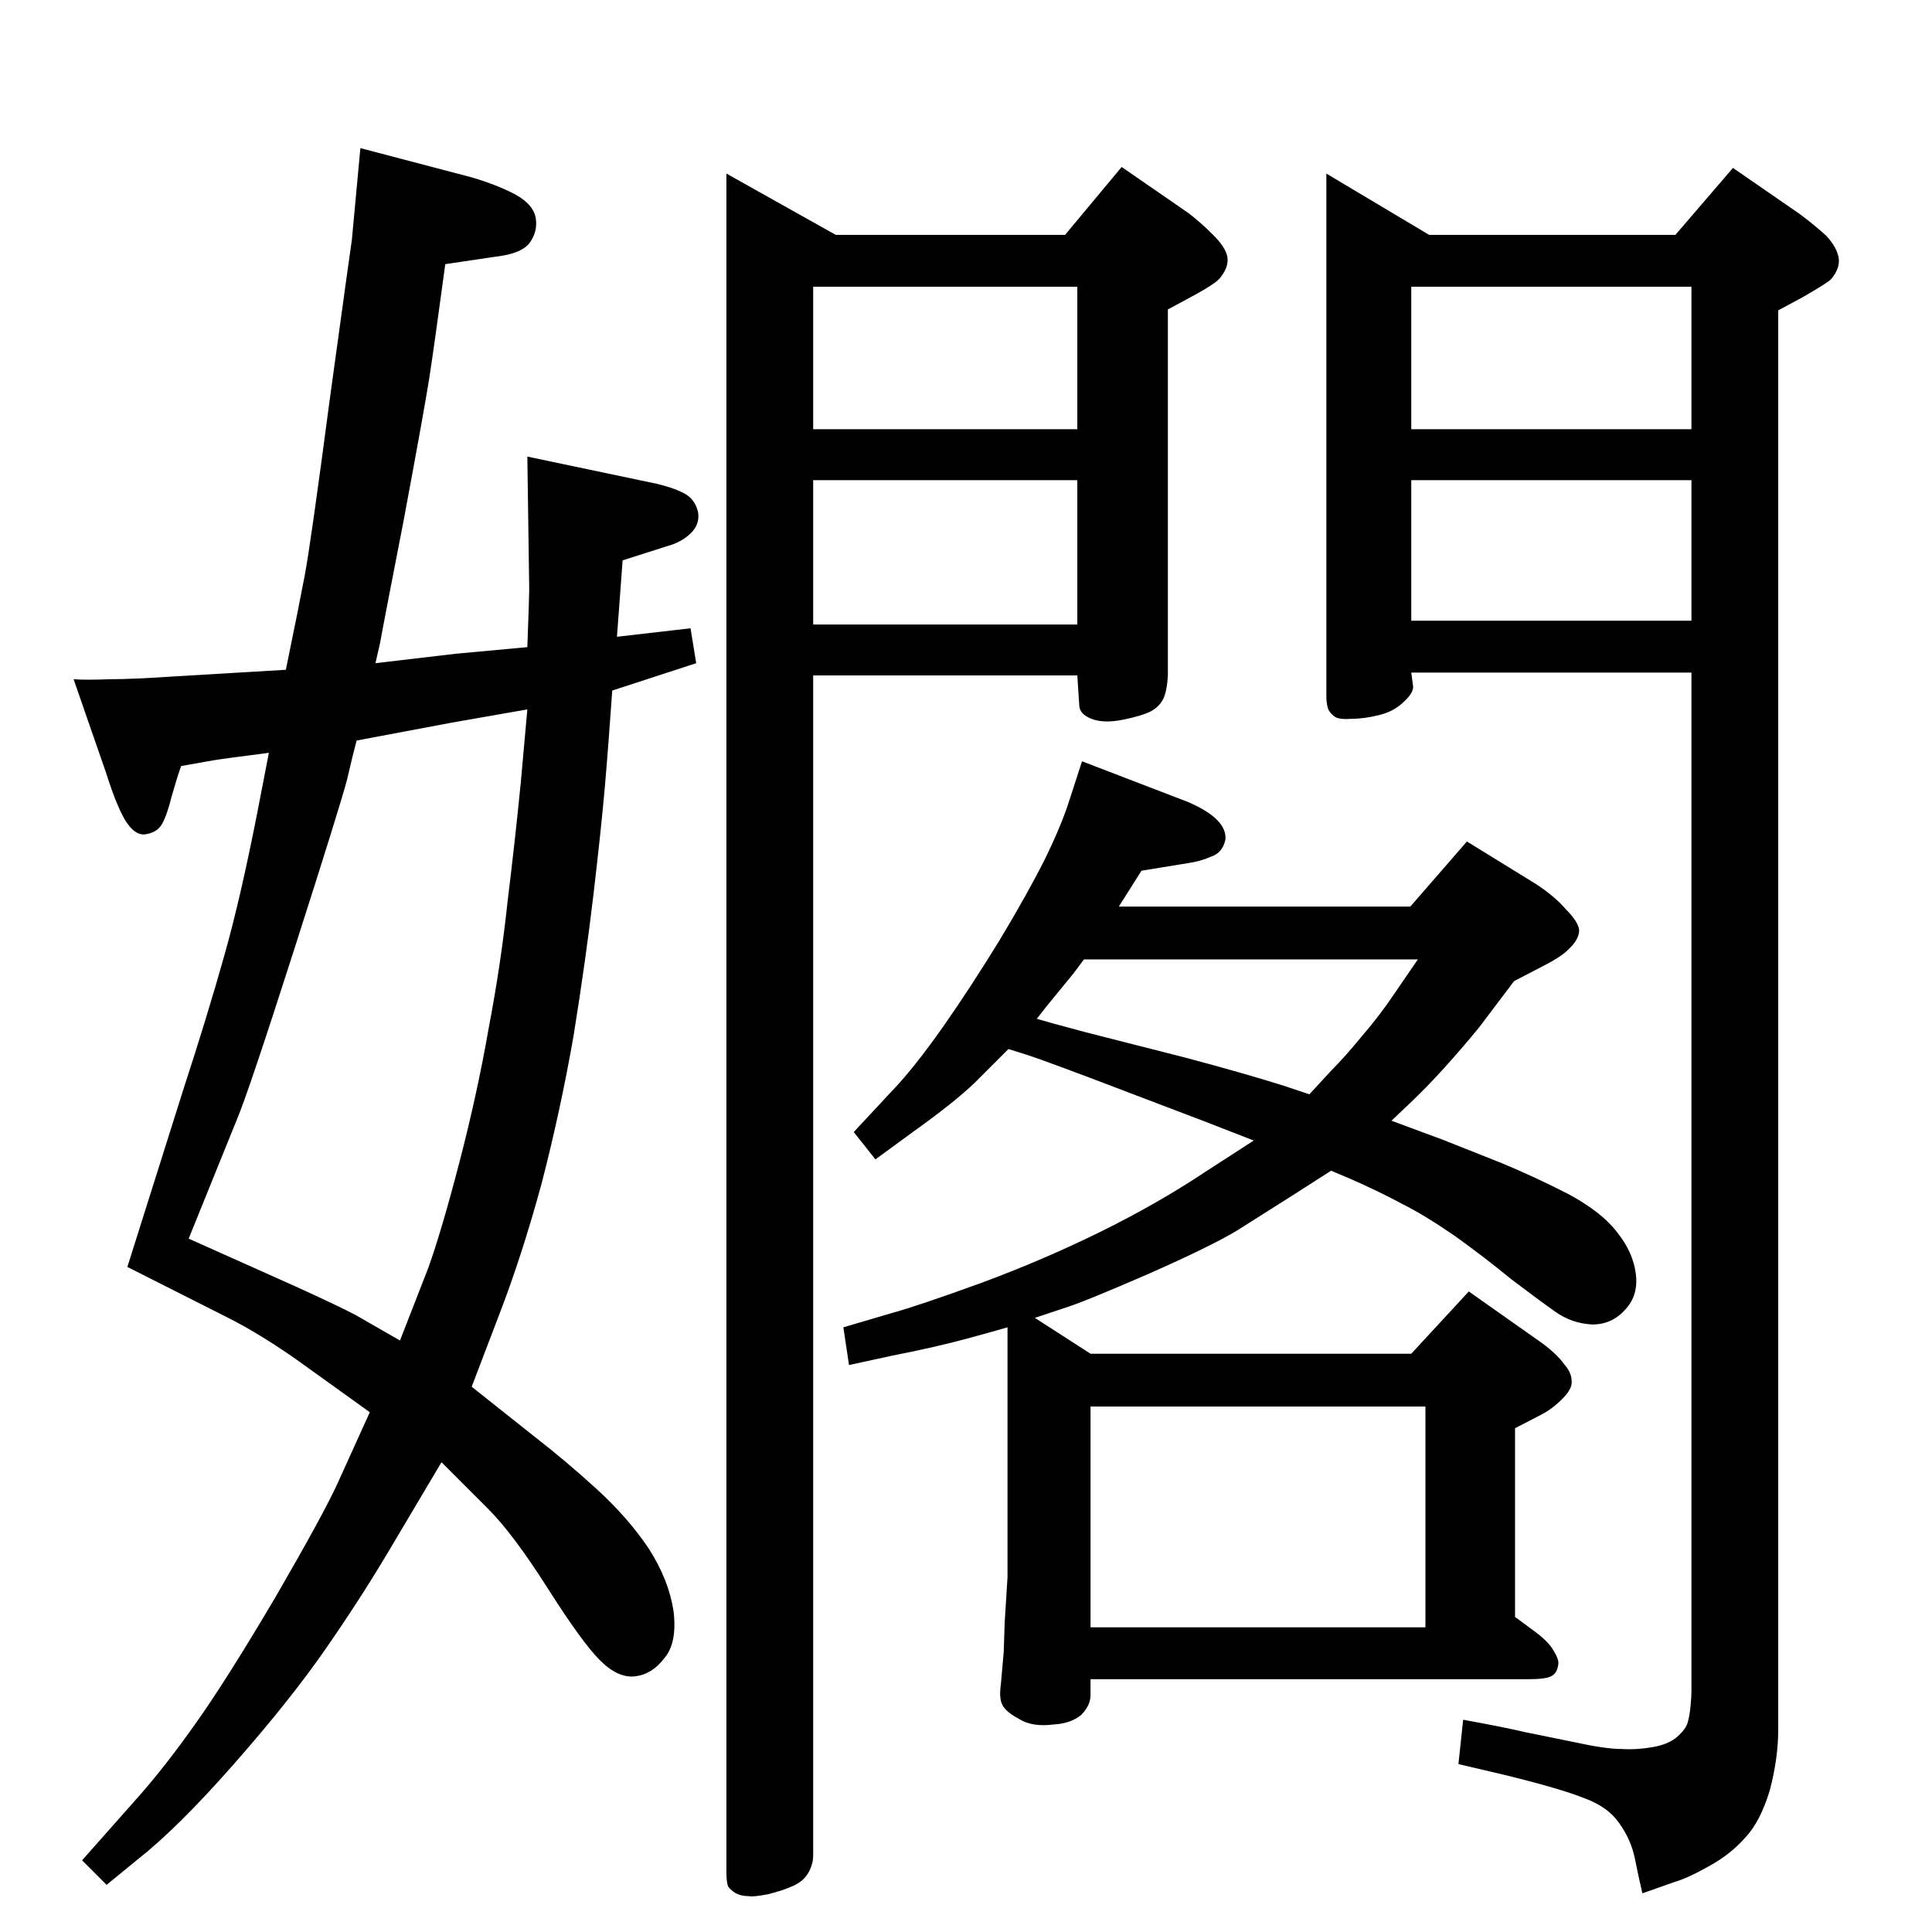 <?xml version="1.0" standalone="no"?>
<!DOCTYPE svg PUBLIC "-//W3C//DTD SVG 1.1//EN" "http://www.w3.org/Graphics/SVG/1.1/DTD/svg11.dtd" >
<svg xmlns="http://www.w3.org/2000/svg" xmlns:xlink="http://www.w3.org/1999/xlink" version="1.1" viewBox="0 0 2048 2048">
  <g transform="matrix(1 0 0 -1 0 2048)">
   <path fill="currentColor"
d="M1776 1799l61 71l71 -49q16 -12 28 -23q11 -12 13 -23t-8 -23q-4 -4 -30 -19l-26 -14v-1504q0 -31 -9 -65q-10 -33 -26 -50q-16 -18 -38 -30q-23 -13 -37 -17l-34 -12q-4 17 -8 37t-17 38q-12 17 -37 26q-25 10 -82 24l-51 12l5 47q44 -8 65 -13l54 -11q32 -7 49 -7
q16 -1 33 2t26 11t11 15t3 17t1 16v1080h-297l2 -15q0 -7 -10 -16q-10 -10 -26 -14t-30 -4q-14 -1 -18 3q-3 2 -6 7q-2 6 -2 14v554l109 -65h261zM1496 1390h297v149h-297v-149zM1496 1593h297v151h-297v-151zM1129 1799l60 72l71 -49q13 -10 26 -23t15 -23q2 -11 -8 -23
q-5 -6 -29 -19l-26 -14v-388q-1 -17 -5 -25t-13 -13q-10 -5 -30 -9t-33 1t-13 15l-2 31h-280v-1251q0 -9 -5 -18t-16 -14t-27 -9q-16 -3 -20 -2q-8 0 -14 3q-5 3 -8 7q-2 4 -2 16v1800l116 -65h243zM862 1386h280v153h-280v-153zM862 1593h280v151h-280v-151zM559 1362
q2 54 2 61l-2 141l138 -29q20 -5 30 -11t13 -19q2 -13 -8 -22.5t-25 -13.5l-47 -15l-6 -81l78 9l6 -37l-89 -29q-4 -58 -8 -104q-4 -45 -12 -113t-21 -149q-14 -80 -34 -157q-21 -77 -45 -139l-29 -76l68 -54q31 -24 64 -54q34 -31 56 -64q21 -33 26 -66q4 -34 -10 -50
q-13 -17 -31 -19t-37 17t-55.5 76.5t-63.5 84.5l-49 49l-57 -96q-31 -52 -68 -105t-96 -120t-101 -100l-33 -27l-26 26l62 70q28 32 59 76q32 45 84 133q51 88 66 121l34 75l-78 56q-40 28 -74 45l-105 53l59 187q27 83 44 144q17 60 35 152l12 62q-47 -6 -59 -8l-34 -6
q-4 -11 -10 -32q-5 -20 -10 -29t-16 -11q-11 -3 -21 11t-23 55l-34 98q13 -1 38 0q25 0 69 3l118 7q14 68 20 100q6 31 27 190q22 160 23 166l9 97l118 -31q27 -8 46 -18q20 -11 22 -26q2 -14 -7 -26q-9 -11 -35 -14l-54 -8q-12 -89 -17 -121t-27 -150q-23 -118 -25 -130
l-5 -22q69 8 85 10zM559 1296l-80 -14l-101 -19q-4 -15 -10 -41q-7 -27 -56 -180t-61 -181l-51 -126l114 -51q46 -21 63 -30l47 -27l30 77q14 39 33 112t31 142q13 68 20 134q8 65 14 126zM1069 936l-36 -36q-22 -21 -64 -51l-41 -30l-23 29l41 44q23 24 54 68q30 43 60 92
q30 50 48 86q18 37 26 63l13 40l112 -43q21 -9 31 -19t9 -21q-3 -14 -15 -18q-11 -5 -25 -7l-49 -8l-24 -38h309l60 69l73 -45q20 -13 32 -27q13 -13 14 -22q0 -10 -12 -21q-8 -8 -30 -19l-27 -14l-37 -49q-18 -22 -37 -43t-37 -38l-19 -18l54 -20l63 -25q36 -15 71 -33
q35 -19 51 -40q17 -21 20 -44t-11 -38q-14 -16 -35 -16q-22 1 -40 14q-17 12 -46 34q-28 23 -60 46q-32 22 -56 34q-24 13 -56 27l-19 8l-39 -25l-60 -38q-28 -17 -96 -47q-69 -30 -89 -36l-30 -10l59 -38h340l61 66l78 -55q16 -12 23 -22q8 -9 8 -18q1 -8 -10 -19t-23 -17
l-27 -14v-200l23 -17q13 -10 18 -19q5 -8 5 -13q-1 -11 -8 -14q-6 -3 -23 -3h-465v-17q0 -11 -10 -21q-11 -9 -29 -10q-23 -3 -37 6q-15 8 -18 16q-3 7 -1 21q2 24 3 34l1 31l3 48v265q-10 -3 -43 -12t-79 -18l-46 -10l-6 40l51 15q29 8 95 32q65 24 126 54t112 64l51 33
l-54 21l-71 27q-94 36 -116 43zM1099 968q10 -3 51 -14l106 -27q64 -17 105 -30l27 -9l24 26q14 14 32 36q19 22 35 46l24 35h-354q-8 -11 -12 -16l-27 -33zM1156 323h355v234h-355v-234z" />
  </g>

</svg>
